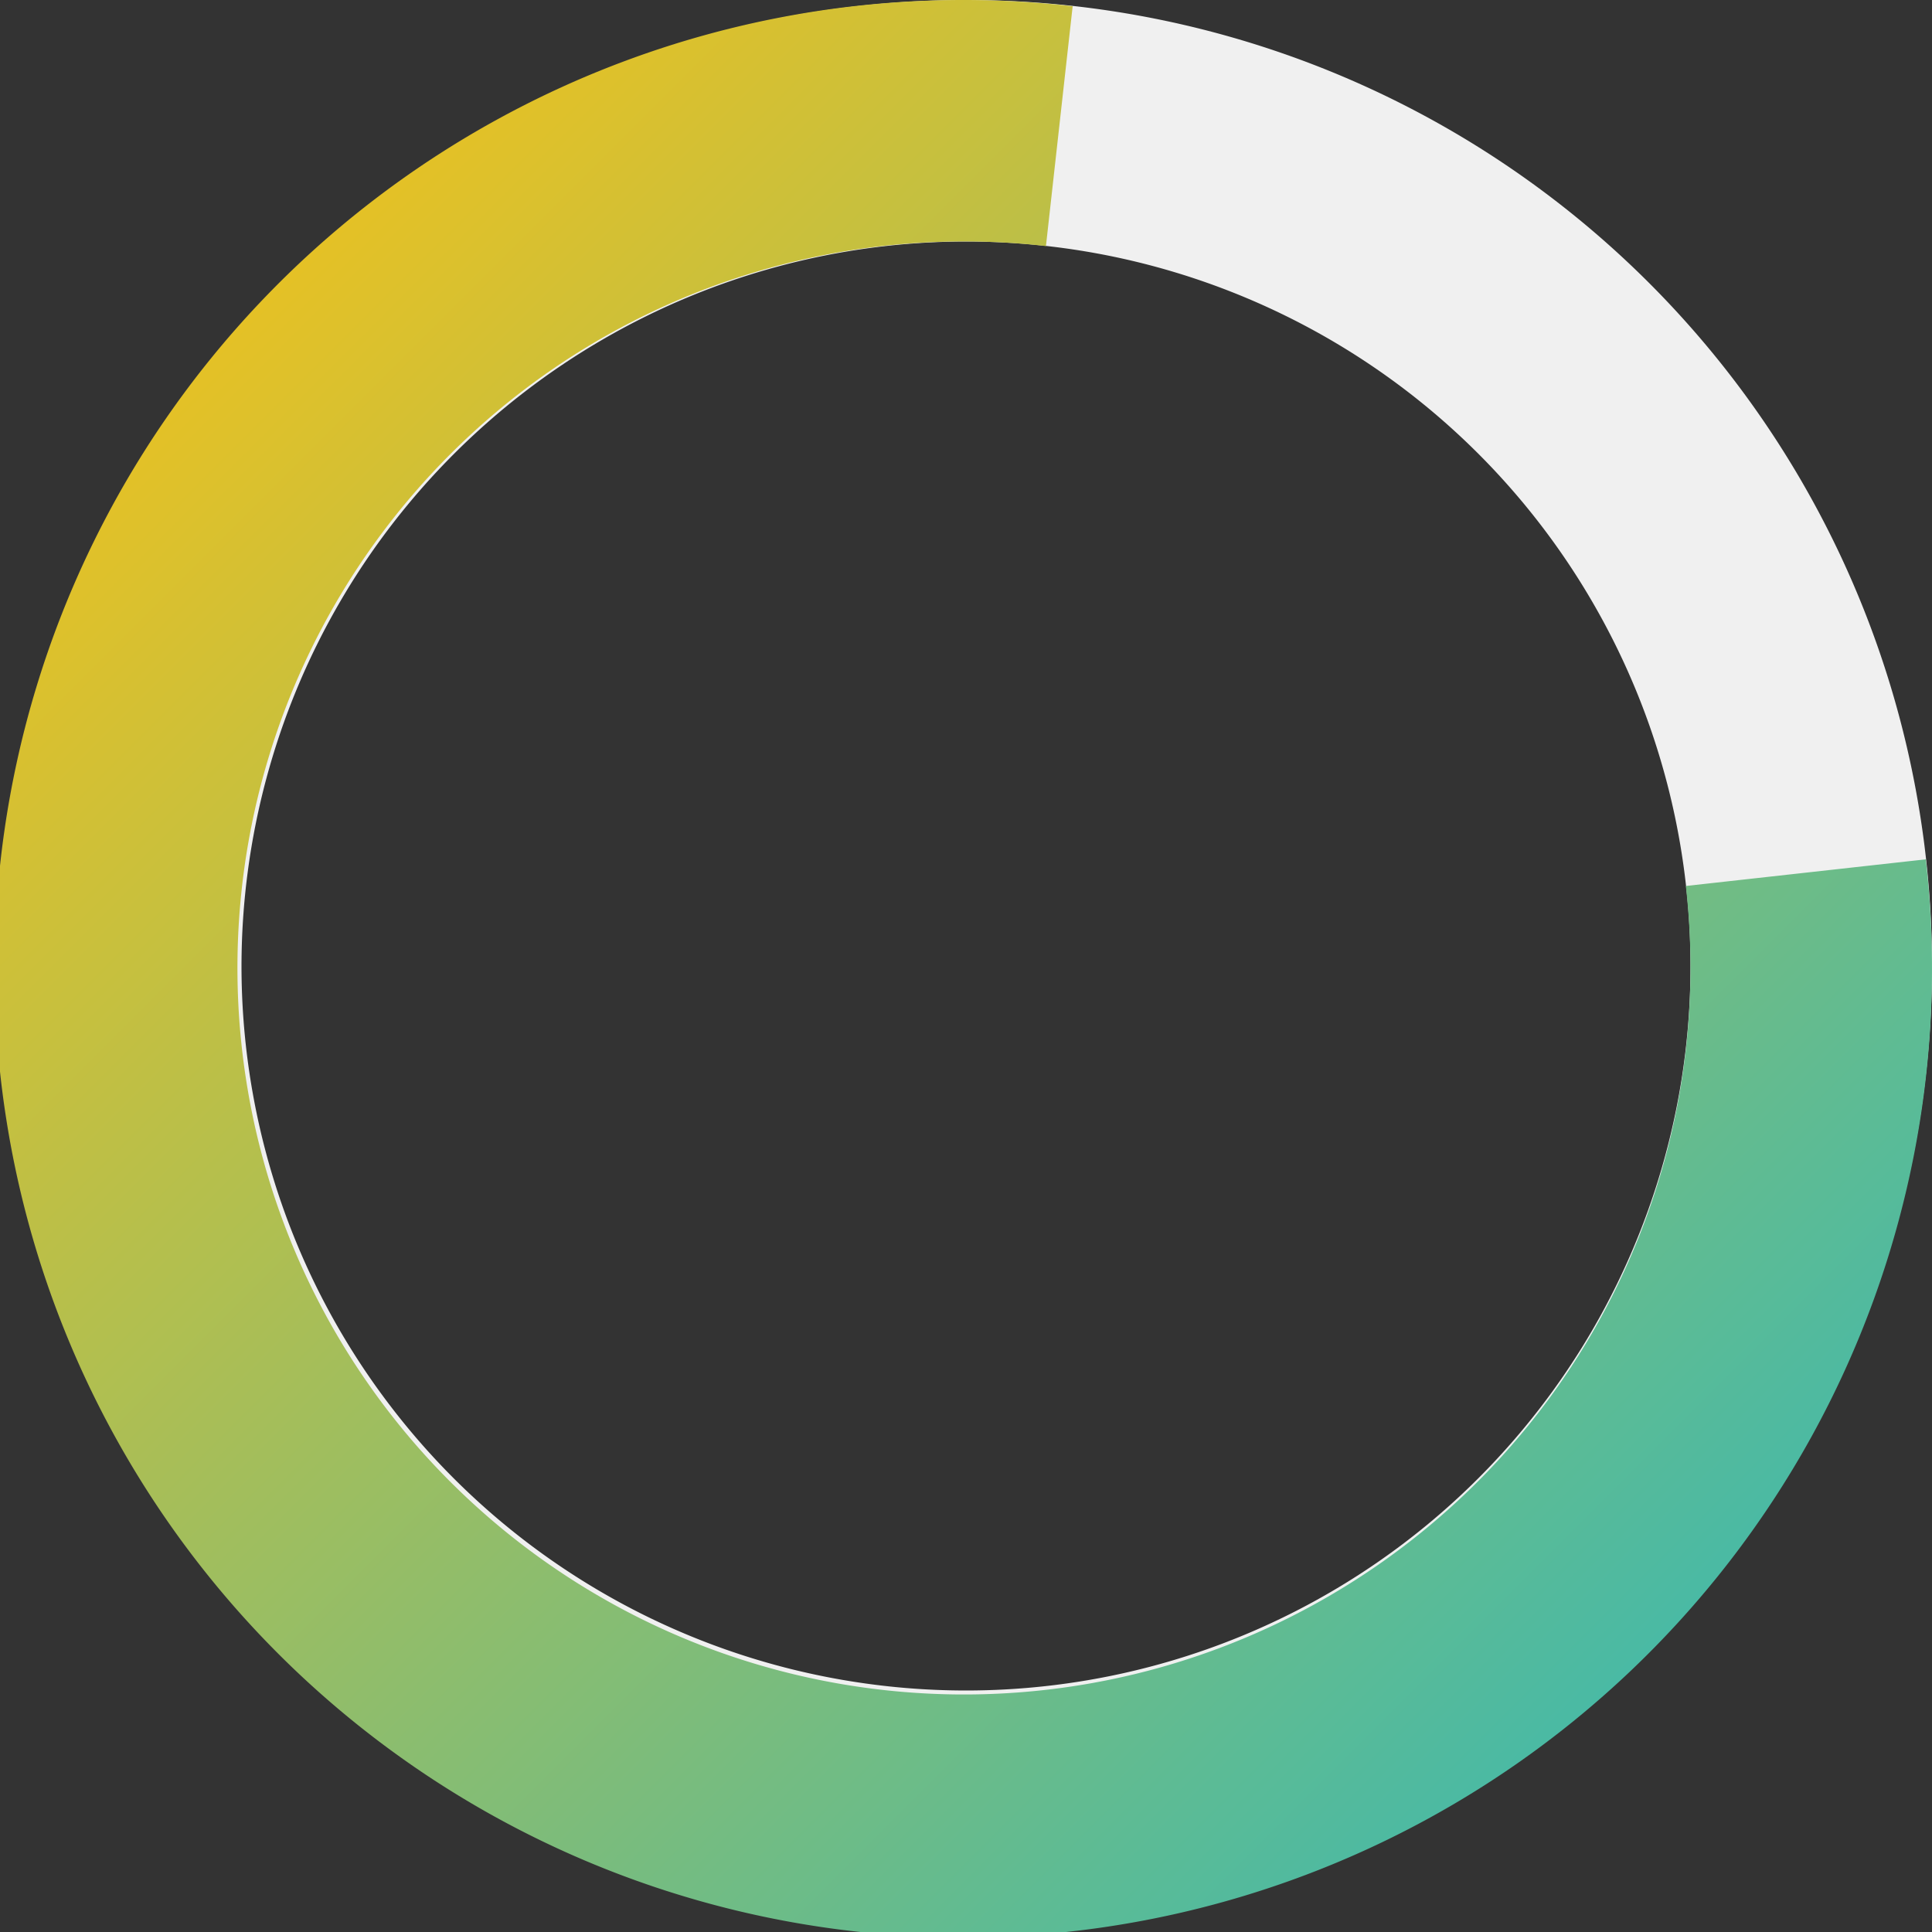 <svg xmlns="http://www.w3.org/2000/svg" xmlns:xlink="http://www.w3.org/1999/xlink" width="24" height="24" viewBox="0 0 24 24"><rect x="0" y="0" width="24" height="24" fill="#333333" stroke="none"/><defs><style>.a{fill:#f0f0f0;}.b{fill:url(#a);}</style><linearGradient id="a" x1="19.555" y1="21.416" x2="2.584" y2="4.445" gradientUnits="userSpaceOnUse"><stop offset="0" stop-color="#4abaa4"/><stop offset="1" stop-color="#e4c126"/></linearGradient></defs><title>loading-spinner-colored_1</title><path class="a" d="M12,3a9,9,0,1,1-9,9,9.01,9.01,0,0,1,9-9m0-3A12,12,0,1,0,24,12,12,12,0,0,0,12,0Z"/><path class="b" d="M20.942,11.006a9.025,9.025,0,1,1-7.949-7.949L13.325.077A12.034,12.034,0,1,0,23.923,10.675Z"/></svg>